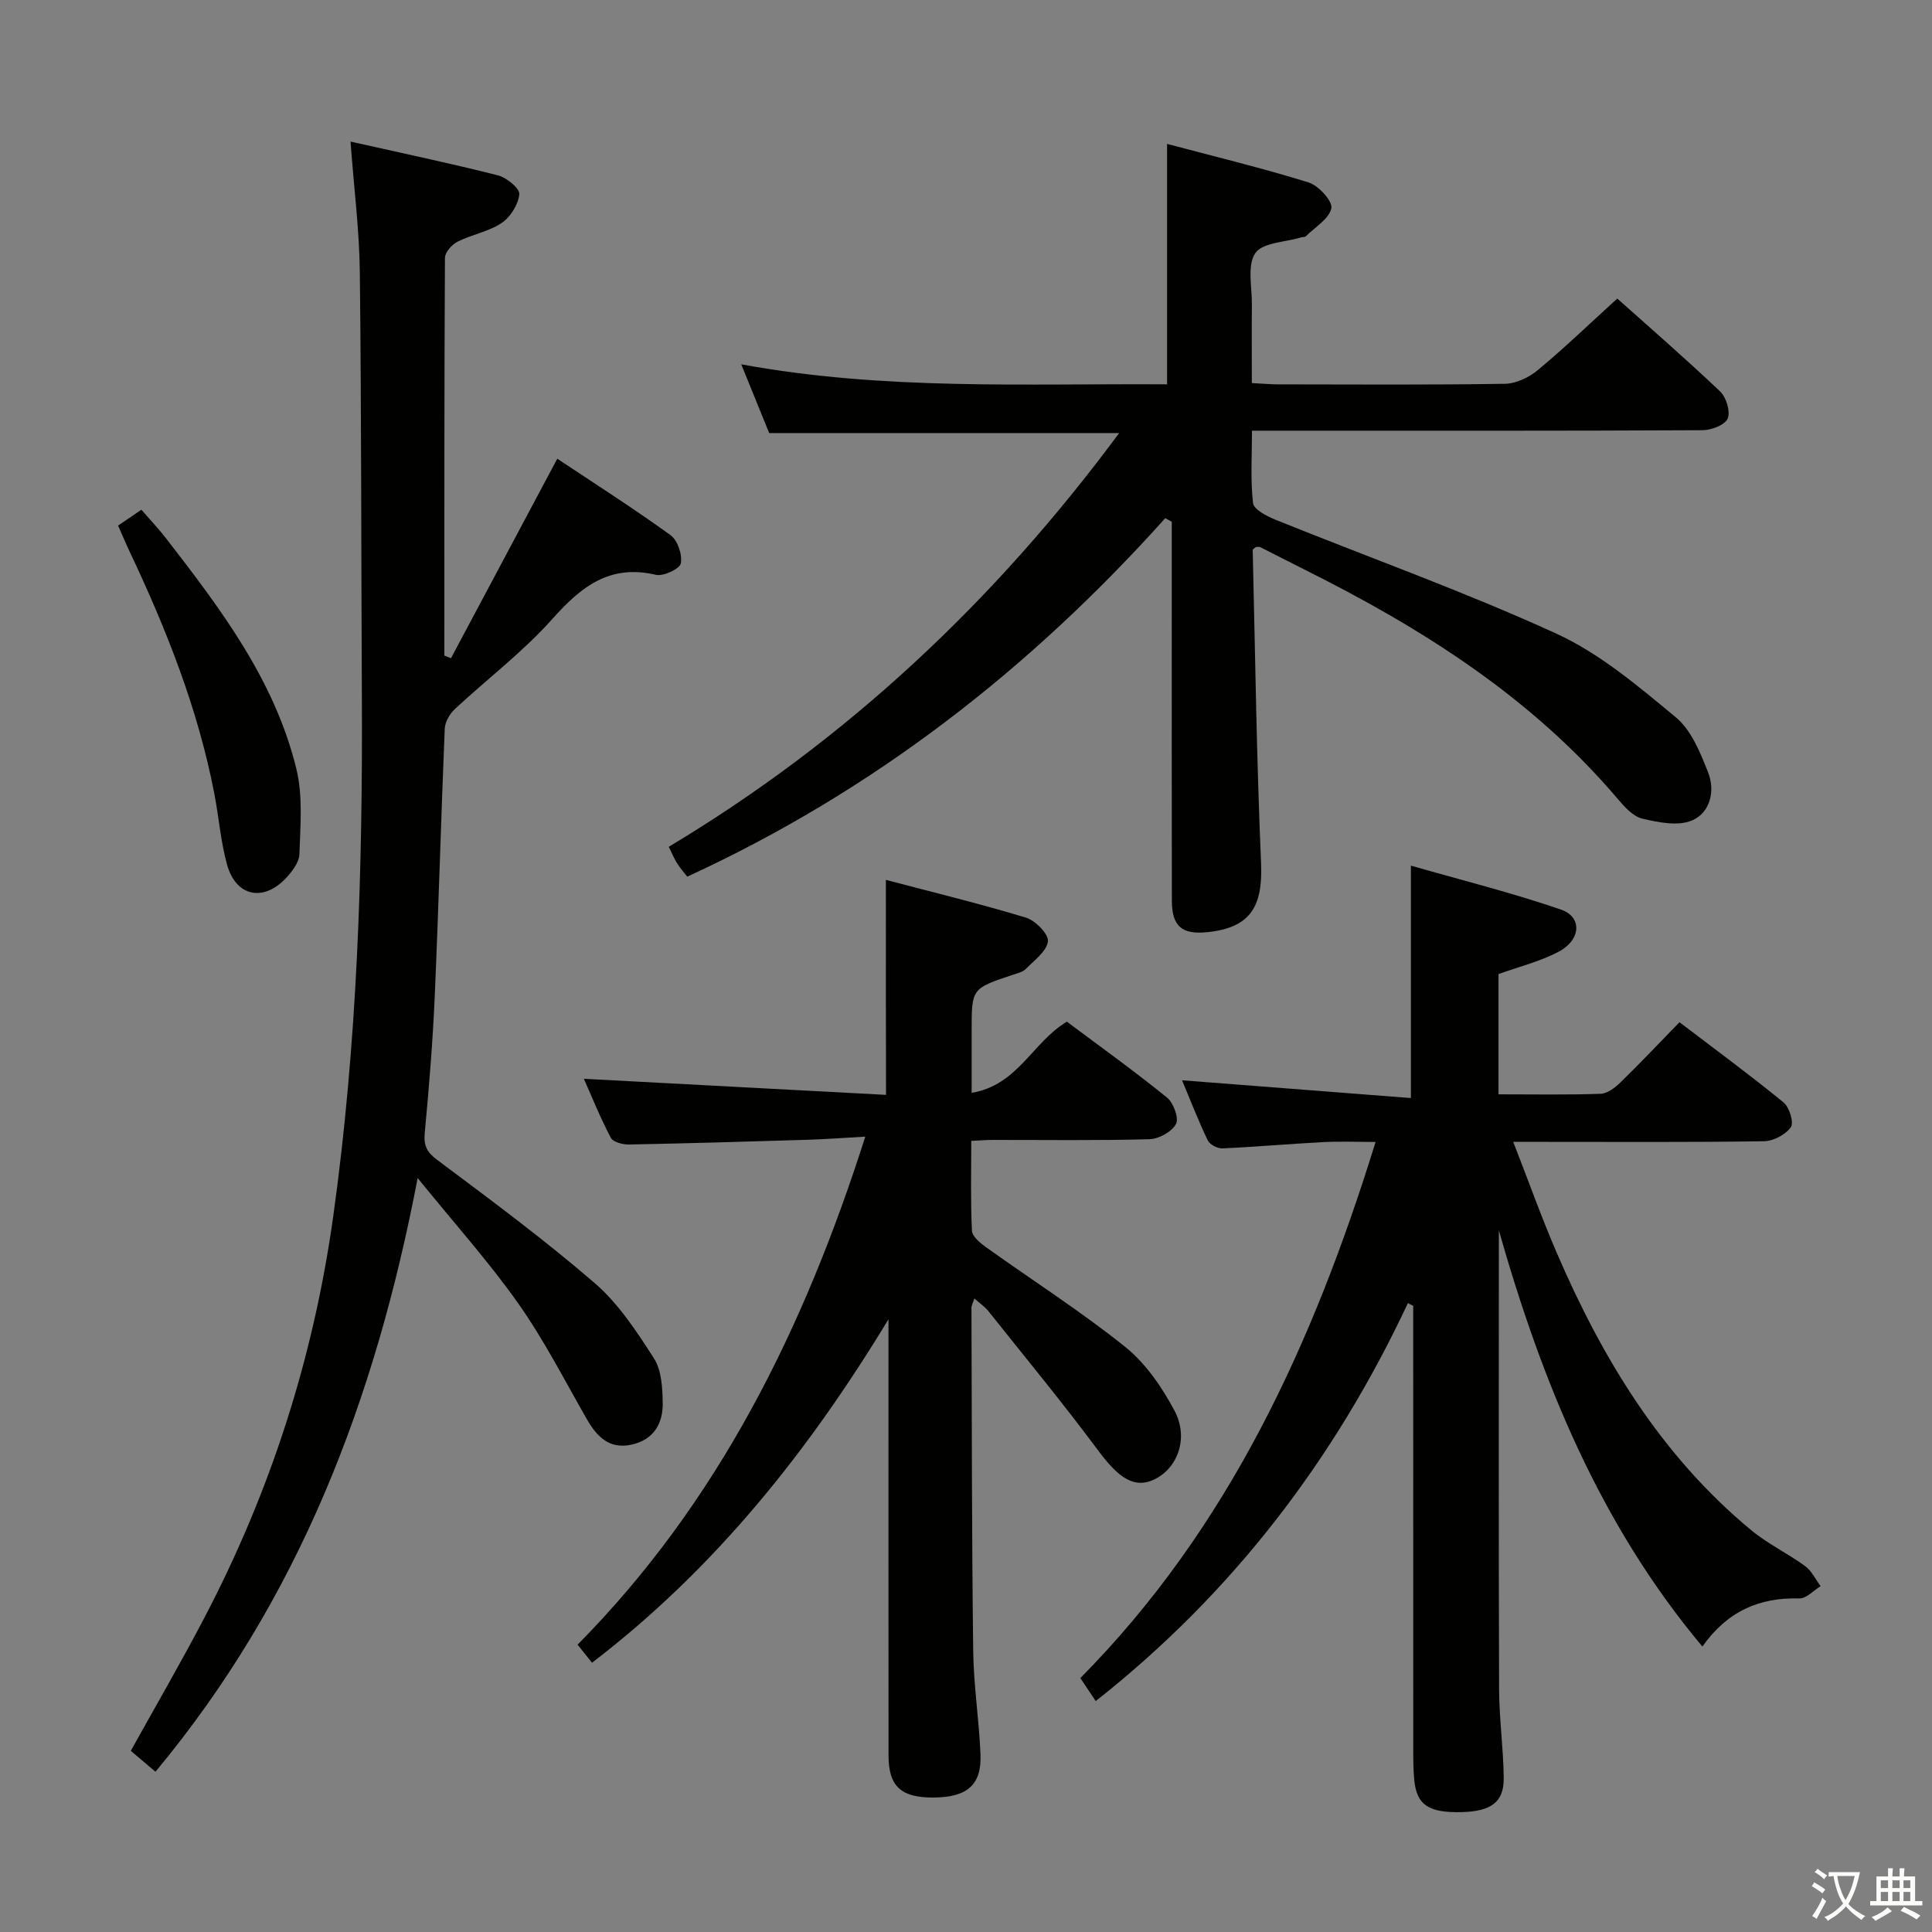 <svg enable-background="new 0 0 400 400" viewBox="0 0 400 400" xmlns="http://www.w3.org/2000/svg"><rect x="0" y="0" width="400" height="400" fill="#808080" stroke="none"/><path d="m377.9 391.2c-.2.3-.4.5-.6.8-.7-.6-1.4-1-2.2-1.5.2-.3.4-.5.5-.8.6.4 1.4.8 2.3 1.5zm-1.8 6.1c-.2-.2-.5-.4-.9-.6.4-.6.8-1.2 1.2-1.9s.7-1.3.9-1.9c.3.3.5.5.8.7-.7 1.3-1.4 2.6-2 3.7zm2.2-9c-.3.3-.5.5-.6.8-.6-.6-1.3-1.1-2-1.5.3-.3.5-.5.6-.7.6.5 1.3.9 2 1.4zm.3.2v-.9h2 4.5c-.3 1.3-.6 2.5-1 3.6s-.9 2.1-1.4 3c.4.5 1 1 1.6 1.4s1.2.8 1.9 1.1c-.3.2-.5.4-.8.8-.4-.3-1-.7-1.6-1.2s-1.2-1.1-1.6-1.6c-.5.6-1.1 1.1-1.7 1.6s-1.4.9-2.1 1.4c-.1-.3-.3-.5-.7-.8.6-.2 1.2-.5 1.9-1s1.4-1.1 2-1.8c-.5-.8-.9-1.6-1.2-2.5s-.6-2-.8-3.2c-.4.1-.7.1-1 .1zm2.5 2.7c.3 1 .7 1.7 1 2.2.3-.5.6-1.1 1-2s.6-1.9.9-3h-3.2-.4c.1.9.3 1.8.7 2.8z" fill="#fbfcfa"/><path d="m396.5 388.5v1.5 3.6h1.5v.9c-.4 0-1 0-1.7 0h-7.9c-.5 0-.9 0-1.2 0v-.9h1.3v-3.5c0-.7 0-1.2 0-1.6h2.4c0-.8 0-1.4 0-1.7h1c0 .3-.1.8-.1 1.7h1.5c0-.8 0-1.4 0-1.7h1c0 .3-.1.9-.1 1.7zm-8.2 9.2c-.2-.3-.5-.5-.8-.8.8-.3 1.4-.6 1.9-.9s1-.7 1.4-1.1c.3.3.6.5.9.8-1.6 1-2.8 1.6-3.4 2zm2.6-6.8v-1.6h-1.5v1.6zm0 2.7v-1.9h-1.5v1.9zm2.4-2.7v-1.6h-1.5v1.6zm0 2.7v-1.9h-1.5v1.9zm.2 2 .7-.8c.4.2.9.5 1.6.8s1.3.7 1.8 1c-.3.3-.5.5-.8.8-.4-.3-1.5-1-3.3-1.8zm2-4.7v-1.6h-1.4v1.6zm0 2.7v-1.9h-1.4v1.9z" fill="#fbfcfa"/><g fill="#010100"><path d="m142.29 181.5c-.7-.91-1.48-1.77-2.09-2.74s-1.05-2.05-1.74-3.44c36.9-22.12 67.54-50.91 93.25-85.66-24.42 0-48.14 0-72.46 0-1.62-4-3.47-8.55-5.78-14.23 29.73 5.45 58.88 3.95 88.16 4.14 0-16.62 0-32.7 0-49.78 9.76 2.6 19.64 4.98 29.32 7.99 2.05.64 4.99 3.88 4.69 5.33-.46 2.21-3.38 3.92-5.29 5.81-.2.2-.64.14-.96.23-3.29 1-8.01 1.05-9.5 3.27-1.72 2.57-.66 7.04-.7 10.69-.06 5.28-.01 10.57-.01 16.2 2.16.11 3.78.26 5.41.27 15.67.02 31.33.13 46.99-.12 2.32-.04 5.01-1.33 6.85-2.87 5.5-4.57 10.66-9.55 16.41-14.78 6.53 5.84 14.06 12.37 21.28 19.22 1.28 1.21 2.18 4.16 1.58 5.62-.55 1.33-3.37 2.41-5.2 2.42-28.83.15-57.66.1-86.49.1-1.99 0-3.97 0-6.8 0 0 5.18-.34 10.14.22 14.99.15 1.33 2.87 2.72 4.66 3.45 19.39 7.83 39.13 14.88 58.12 23.57 9.03 4.13 16.99 10.91 24.75 17.33 3.21 2.66 5.08 7.32 6.69 11.42 1.51 3.83.43 8.36-3.37 9.95-2.89 1.21-6.91.39-10.23-.38-1.89-.44-3.64-2.36-5.02-3.98-17.91-21.16-40.75-35.54-65.21-47.73-2.98-1.48-5.93-3.03-8.9-4.51-.26-.13-.64-.02-.91-.02-.25.23-.66.44-.65.64.52 21.61.8 43.24 1.73 64.83.39 9.06-2.28 13.34-11.07 14.26-5.32.56-7.39-1.19-7.4-6.55-.04-20.83-.02-41.66-.02-62.5 0-5.31 0-10.61 0-15.92-.45-.25-.9-.49-1.34-.74-28 31.22-60.37 56.48-98.97 74.22z"/><path d="m310.32 254.74c0 31.64-.06 63.29.05 94.93.02 6.14.89 12.28.96 18.43.06 5-2.6 6.93-8.72 7.08-6.75.16-9.25-1.44-9.78-6.46-.23-2.15-.23-4.32-.23-6.49-.01-28.82-.01-57.64-.01-86.47 0-1.8 0-3.6 0-5.4-.37-.19-.73-.37-1.1-.56-15.18 32.37-36.26 60.01-64.63 82.39-1.11-1.65-2-2.98-3.19-4.76 30.67-30.99 48.2-69.23 61.13-111-3.71 0-7.28-.15-10.84.03-6.96.36-13.91.99-20.88 1.3-1.01.05-2.61-.79-3.03-1.66-1.93-4.02-3.54-8.19-5.32-12.44 15.83 1.23 31.36 2.43 47.38 3.68 0-16.34 0-31.54 0-48.12 10.42 2.99 20.91 5.6 31.1 9.11 4.42 1.53 4.12 6.27-.51 8.71-3.88 2.05-8.27 3.12-12.45 4.63v24.9c7.21 0 14.18.13 21.13-.11 1.41-.05 3-1.27 4.11-2.35 4.05-3.94 7.93-8.06 12.23-12.47 7.43 5.66 14.63 10.95 21.55 16.61 1.21.99 2.17 4.19 1.5 5.13-1.09 1.54-3.61 2.87-5.54 2.9-15.16.23-30.32.13-45.48.13-1.78 0-3.55 0-6.45 0 3.2 8.21 5.85 15.66 8.98 22.91 9.45 21.93 21.62 42.04 40.29 57.49 3.43 2.84 7.56 4.8 11.17 7.44 1.35.99 2.15 2.74 3.2 4.15-1.47.89-2.96 2.58-4.41 2.54-8.31-.24-14.94 2.68-20.07 9.96-21.3-25.42-33.25-54.97-42.14-86.16z"/><path d="m72.57 29.31c10.66 2.4 20.65 4.49 30.54 7 1.79.45 4.53 2.73 4.41 3.91-.22 2.14-1.84 4.73-3.67 5.95-2.69 1.8-6.17 2.38-9.12 3.87-1.18.59-2.61 2.21-2.61 3.37-.15 27.44-.12 54.88-.12 82.32.46.18.91.36 1.37.55 7.2-13.51 14.4-27.03 22.01-41.31 7.62 5.07 15.7 10.23 23.45 15.83 1.47 1.06 2.48 4.06 2.12 5.85-.22 1.14-3.6 2.72-5.15 2.36-9.6-2.26-15.5 2.47-21.47 9.17-6.05 6.79-13.45 12.37-20.14 18.61-1.07 1-2.05 2.67-2.11 4.07-.77 18.44-1.26 36.9-2.07 55.34-.41 9.46-1.18 18.9-2.07 28.33-.25 2.67.41 3.99 2.61 5.64 11.05 8.27 22.17 16.49 32.6 25.5 4.92 4.25 8.68 10.02 12.25 15.57 1.56 2.43 1.74 6 1.81 9.08.1 4.36-1.83 7.78-6.5 8.79-4.53.97-7.1-1.62-9.17-5.22-4.63-8.07-8.88-16.42-14.22-24-6.09-8.63-13.2-16.55-20.85-25.99-8.8 46.07-24.64 87.29-54.28 122.92-1.75-1.48-3.34-2.83-5.11-4.33 5.14-9.26 10.37-18.26 15.19-27.47 13.69-26.12 22.6-53.77 26.7-83.03 5.02-35.85 6.13-71.87 5.95-107.99-.15-29.15-.09-58.31-.42-87.45-.08-8.63-1.18-17.23-1.93-27.24z"/><path d="m183.41 182.17c9.87 2.6 19.52 4.94 29.01 7.82 1.95.59 4.72 3.42 4.54 4.9-.25 2.08-2.83 3.94-4.59 5.73-.65.66-1.77.89-2.71 1.21-8.49 2.84-8.49 2.83-8.49 11.5v12.92c9.59-1.56 12.61-10.52 19.72-14.72 6.77 5.06 13.9 10.18 20.72 15.7 1.34 1.09 2.51 4.27 1.87 5.47-.87 1.62-3.55 3.11-5.49 3.16-10.82.3-21.66.14-32.49.15-1.3 0-2.6.12-4.41.2 0 6.36-.16 12.48.14 18.58.06 1.21 1.71 2.57 2.93 3.44 9.6 6.87 19.6 13.25 28.79 20.62 4.24 3.4 7.63 8.35 10.22 13.22 3.01 5.66.64 11.91-4.16 14.22-4.09 1.97-7.33-.17-11.61-5.93-7.32-9.85-15.14-19.33-22.79-28.93-.7-.88-1.69-1.54-2.87-2.6-.28.89-.62 1.45-.61 2.01.08 23.66.07 47.32.36 70.98.09 7.13 1.21 14.23 1.51 21.37.27 6.35-2.75 8.93-9.73 8.97-6.74.04-9.31-2.32-9.31-8.74-.02-28.83-.01-57.66-.01-86.49 0-1.26 0-2.52 0-3.79-16.51 27.25-35.9 51.62-61.38 71.11-.97-1.22-1.78-2.23-2.99-3.74 29.13-29.46 46.86-65.35 59.57-105.18-4.3.24-8.16.53-12.03.65-12.3.38-24.61.74-36.92.98-1.28.02-3.28-.51-3.75-1.42-2.2-4.18-3.97-8.59-5.57-12.19 20.91 1.11 41.56 2.21 62.56 3.33-.03-15.23-.03-29.26-.03-44.51z"/><path d="m24.45 108.82c1.65-1.13 3-2.05 4.82-3.29 1.75 2.02 3.53 3.9 5.11 5.93 11.32 14.62 22.52 29.4 26.99 47.77 1.36 5.6.81 11.73.62 17.61-.05 1.73-1.56 3.67-2.88 5.06-4.66 4.88-10.27 3.66-12.09-2.85-1.33-4.75-1.69-9.77-2.63-14.64-3.37-17.56-9.9-34.03-17.51-50.12-.84-1.78-1.59-3.58-2.43-5.47z"/></g></svg>